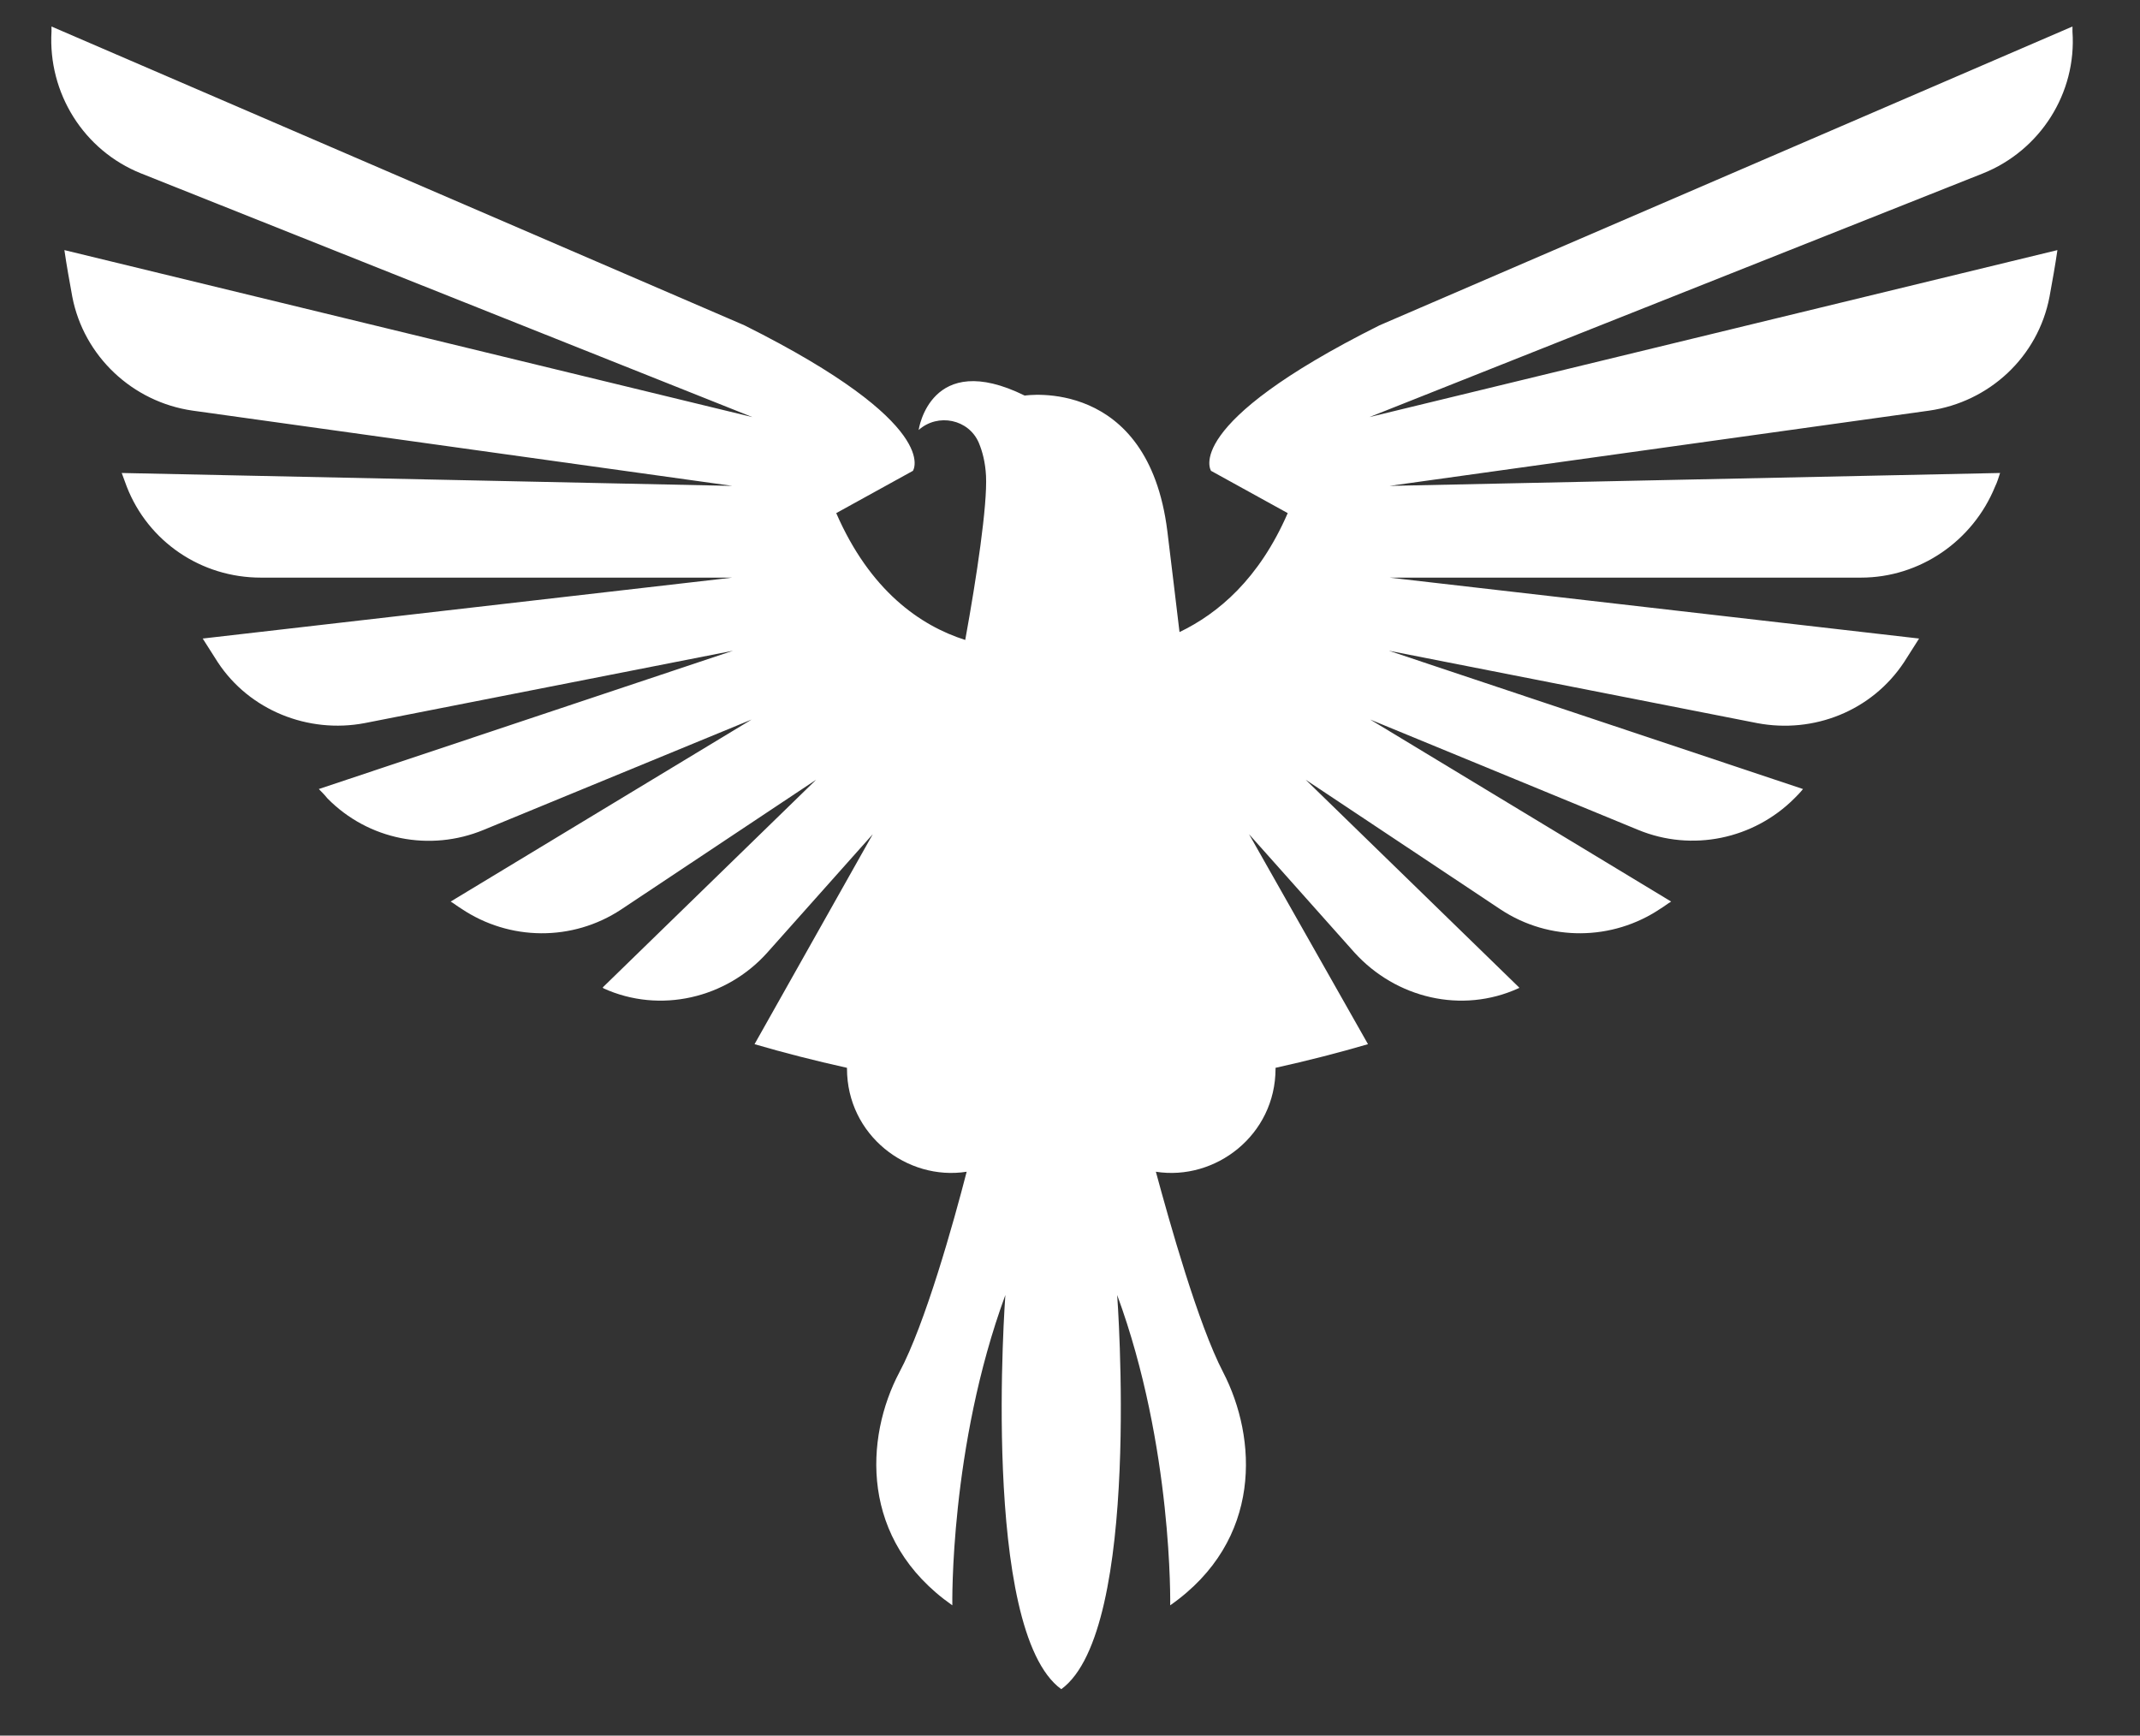 <?xml version="1.0" encoding="utf-8"?>
<svg id="master-artboard" viewBox="0 0 726.516 589.223" version="1.1" xmlns="http://www.w3.org/2000/svg" x="0px" y="0px" style="enable-background:new 0 0 1096 780;" width="726.516px" height="589.223px"><rect x="0" y="0" width="726.516" height="589.223" fill="#333333" stroke="none"/><rect id="ee-background" x="0" y="0" width="726.516" height="589.223" style="fill: rgb(228, 237, 240); fill-opacity: 0; pointer-events: none;"/>

<path class="st0" d="M668.4,468.8c8-3.2,13.1-11.2,12.5-19.8c0-0.5,0-0.7,0-0.7L584.2,490c-27.8,13.9-23.5,20.3-23.5,20.3l10.7,5.9&#10;&#9;&#9;c-4,9.2-9.7,14-15.1,16.6c-0.5-4.3-1.1-9.1-1.7-14.1c-2.7-21.6-19.9-18.9-19.9-18.9c-13.2-6.5-14.8,4.8-14.8,4.8&#10;&#9;&#9;c2.7-2.4,7-1.5,8.4,1.8c0.5,1.2,0.9,2.7,1,4.6c0.2,4.1-1.3,14.1-2.9,22.9c-6.3-2-13.3-6.9-18-17.7l10.7-5.9c0,0,4.3-6.4-23.5-20.3&#10;&#9;&#9;l-96.7-41.7c0,0,0,0.2,0,0.7c-0.5,8.6,4.5,16.6,12.5,19.8l85.3,34l-96-23.3c0.3,2.1,0.7,4.3,1.1,6.5c1.6,8.3,8.4,14.7,16.8,15.9&#10;&#9;&#9;l75.3,10.5l-85.2-1.8c0.2,0.6,0.5,1.3,0.7,1.9c3,7.7,10.4,12.7,18.7,12.7h65.8l-73.9,8.5c0.7,1.1,1.4,2.2,2.1,3.3&#10;&#9;&#9;c4.4,6.7,12.6,10,20.5,8.5l51.4-10.1l-57.8,19.3c0.4,0.4,0.8,0.8,1.2,1.3c5.7,5.8,14.3,7.5,21.8,4.4l37.4-15.4l-42,25.4&#10;&#9;&#9;c0.5,0.3,1,0.7,1.5,1c6.7,4.5,15.5,4.6,22.3,0.1l27.2-18.1l-29.8,29c0,0,0.1,0,0.1,0.1c7.9,3.6,17.2,1.4,22.9-5l14.7-16.5&#10;&#9;&#9;L497,590.3c4.1,1.2,8.4,2.3,12.9,3.3v0.1c0,9.3,8.4,15.7,16.7,14.4c-1.8,7-5.8,21.3-9.4,28c-4.8,9.1-5.6,23.4,7.4,32.5&#10;&#9;&#9;c0,0-0.4-22.1,7.4-43.3c0,0-3.5,46.8,7.8,55c11.3-8.2,7.8-55,7.8-55c7.8,21.2,7.4,43.3,7.4,43.3c13-9.1,12.1-23.4,7.4-32.5&#10;&#9;&#9;c-3.5-6.7-7.5-21-9.4-28c8.3,1.3,16.7-5.1,16.7-14.4v-0.1c4.5-1,8.8-2.1,12.9-3.3L566,561l14.7,16.5c5.8,6.4,15,8.6,22.9,5&#10;&#9;&#9;c0,0,0.1,0,0.1-0.1l-29.8-29l27.2,18.1c6.8,4.5,15.6,4.4,22.3-0.1c0.5-0.3,1-0.7,1.5-1l-42-25.4l37.4,15.4&#10;&#9;&#9;c7.5,3.1,16.1,1.3,21.8-4.4c0.4-0.4,0.8-0.8,1.2-1.3l-57.8-19.3l51.4,10.1c7.9,1.5,16-1.7,20.5-8.5c0.7-1.1,1.4-2.2,2.1-3.3&#10;&#9;&#9;l-73.9-8.5h65.8c8.2,0,15.6-5.1,18.7-12.7c0.3-0.6,0.5-1.3,0.7-1.9l-85.2,1.8l75.3-10.5c8.4-1.2,15.2-7.5,16.8-15.9&#10;&#9;&#9;c0.4-2.2,0.8-4.4,1.1-6.5l-96,23.3L668.4,468.8z" style="fill: rgb(255, 255, 255); fill-opacity: 1;" transform="matrix(2.433, 0, 0, 2.433, -953.041, -1081.717)"/>
</svg>